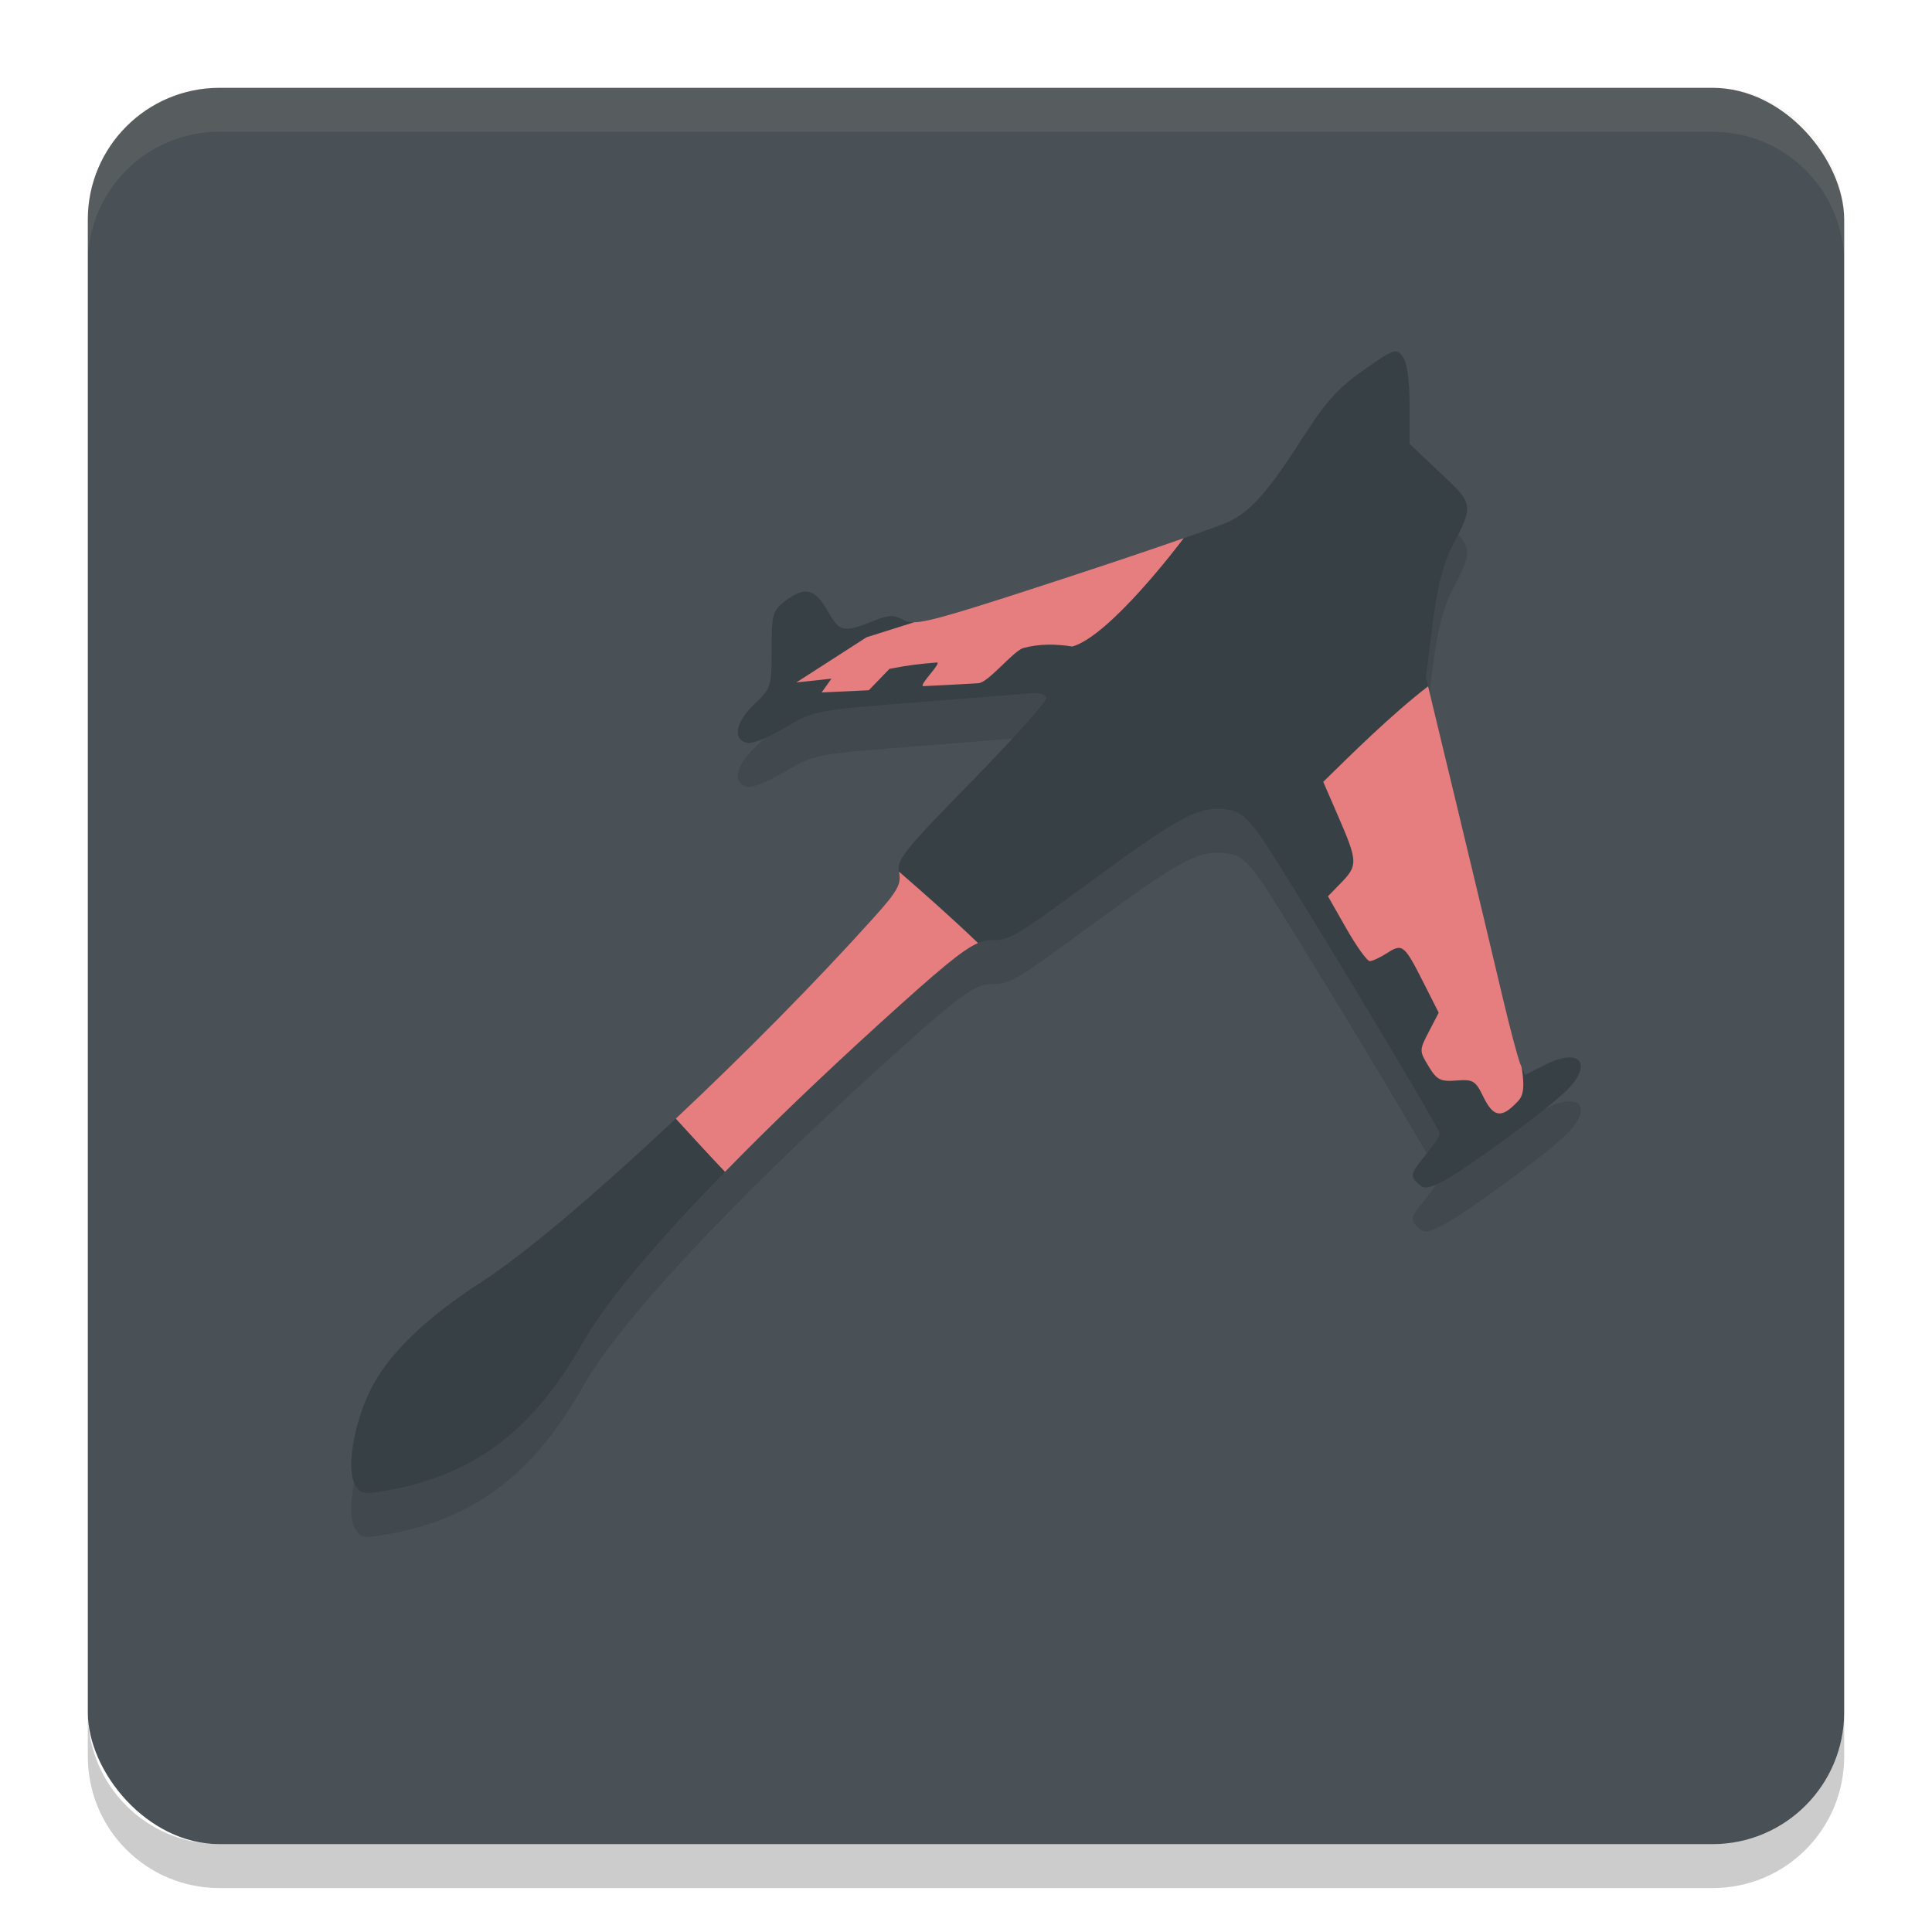 <svg xmlns="http://www.w3.org/2000/svg" width="22" height="22" version="1.1">
 <rect style="fill:#495156" width="20" height="20" x="1" y="1" rx="1.5" ry="1.5"/>
 <path style="opacity:0.1" d="m 4.04,17.402 c -0.095,-0.175 -0.015,-0.672 0.17,-1.058 0.198,-0.412 0.622,-0.826 1.287,-1.256 0.92,-0.596 3.027,-2.555 4.452,-4.14 0.27,-0.3 0.315,-0.38 0.288,-0.514 -0.029,-0.143 0.051,-0.243 0.834,-1.043 0.476,-0.487 0.856,-0.913 0.845,-0.947 -0.012,-0.034 -0.084,-0.057 -0.159,-0.051 -0.076,0.006 -0.666,0.053 -1.311,0.104 -1.167,0.092 -1.174,0.093 -1.502,0.287 -0.181,0.107 -0.374,0.187 -0.429,0.177 -0.176,-0.033 -0.144,-0.233 0.07,-0.437 0.197,-0.188 0.202,-0.204 0.202,-0.627 0,-0.402 0.011,-0.443 0.151,-0.551 0.224,-0.173 0.34,-0.146 0.488,0.112 0.14,0.245 0.174,0.251 0.545,0.103 0.15,-0.06 0.208,-0.06 0.323,8.5e-4 0.127,0.067 0.301,0.021 1.819,-0.474 0.923,-0.302 1.771,-0.594 1.884,-0.649 0.254,-0.125 0.449,-0.348 0.853,-0.979 0.247,-0.386 0.392,-0.546 0.68,-0.747 0.347,-0.244 0.369,-0.251 0.443,-0.151 0.051,0.068 0.078,0.262 0.078,0.549 v 0.443 l 0.348,0.329 c 0.387,0.365 0.386,0.356 0.127,0.862 -0.095,0.186 -0.163,0.464 -0.214,0.871 l -0.074,0.598 0.365,1.517 c 0.201,0.835 0.431,1.795 0.511,2.135 0.08,0.34 0.169,0.676 0.199,0.746 l 0.053,0.128 0.235,-0.118 c 0.409,-0.205 0.548,0.008 0.21,0.322 -0.272,0.253 -1.186,0.917 -1.402,1.019 -0.167,0.079 -0.196,0.079 -0.274,0.003 -0.077,-0.076 -0.068,-0.108 0.087,-0.3 0.095,-0.118 0.174,-0.232 0.174,-0.254 0,-0.066 -1.866,-3.158 -2.069,-3.428 -0.158,-0.21 -0.227,-0.257 -0.401,-0.271 -0.286,-0.023 -0.519,0.104 -1.463,0.796 -0.914,0.671 -0.959,0.697 -1.171,0.697 -0.194,-8e-4 -0.382,0.139 -1.263,0.939 -1.724,1.566 -2.974,2.908 -3.385,3.635 -0.581,1.029 -1.265,1.536 -2.298,1.703 -0.207,0.034 -0.247,0.023 -0.304,-0.081 z"/>
 <path style="opacity:0.2" d="M 1,19.5 V 20 c 0,0.831 0.669,1.5 1.5,1.5 h 17 C 20.331,21.5 21,20.831 21,20 V 19.5 C 21,20.331 20.331,21 19.5,21 H 2.5 C 1.669,21 1,20.331 1,19.5 Z"/>
 <path style="opacity:0.1;fill:#d3c6aa" d="M 2.5,1 C 1.669,1 1,1.669 1,2.5 V 3 C 1,2.169 1.669,1.5 2.5,1.5 h 17 C 20.331,1.5 21,2.169 21,3 V 2.5 C 21,1.669 20.331,1 19.5,1 Z"/>
 <path style="fill:#374145" d="m 4.04,16.902 c -0.095,-0.175 -0.015,-0.672 0.17,-1.058 0.198,-0.412 0.622,-0.826 1.287,-1.256 0.92,-0.596 3.027,-2.555 4.452,-4.14 0.27,-0.3 0.315,-0.38 0.288,-0.514 -0.029,-0.143 0.051,-0.243 0.834,-1.043 0.476,-0.487 0.856,-0.913 0.845,-0.947 -0.012,-0.034 -0.084,-0.057 -0.159,-0.051 -0.076,0.006 -0.666,0.053 -1.311,0.104 -1.167,0.092 -1.174,0.093 -1.502,0.287 -0.181,0.107 -0.374,0.187 -0.429,0.177 -0.176,-0.033 -0.144,-0.233 0.07,-0.437 0.197,-0.188 0.202,-0.204 0.202,-0.627 0,-0.402 0.011,-0.443 0.151,-0.551 0.224,-0.173 0.34,-0.146 0.488,0.112 0.14,0.245 0.174,0.251 0.545,0.103 0.15,-0.06 0.208,-0.06 0.323,8.5e-4 0.127,0.067 0.301,0.021 1.819,-0.474 0.923,-0.302 1.771,-0.594 1.884,-0.649 0.254,-0.125 0.449,-0.348 0.853,-0.979 0.247,-0.386 0.392,-0.546 0.68,-0.747 0.347,-0.244 0.369,-0.251 0.443,-0.151 0.051,0.068 0.078,0.262 0.078,0.549 v 0.443 l 0.348,0.329 c 0.387,0.365 0.386,0.356 0.127,0.862 -0.095,0.186 -0.163,0.464 -0.214,0.871 l -0.074,0.598 0.365,1.517 c 0.201,0.835 0.431,1.795 0.511,2.135 0.08,0.34 0.169,0.676 0.199,0.746 l 0.053,0.128 0.235,-0.118 c 0.409,-0.205 0.548,0.008 0.21,0.322 -0.272,0.253 -1.186,0.917 -1.402,1.019 -0.167,0.079 -0.196,0.079 -0.274,0.003 -0.077,-0.076 -0.068,-0.108 0.087,-0.3 0.095,-0.118 0.174,-0.232 0.174,-0.254 0,-0.066 -1.866,-3.158 -2.069,-3.428 C 14.167,9.274 14.097,9.227 13.924,9.213 c -0.286,-0.023 -0.519,0.104 -1.463,0.796 -0.914,0.671 -0.959,0.697 -1.171,0.697 -0.194,-8e-4 -0.382,0.139 -1.263,0.939 -1.724,1.566 -2.974,2.908 -3.385,3.635 -0.581,1.029 -1.265,1.536 -2.298,1.703 -0.207,0.034 -0.247,0.023 -0.304,-0.081 z"/>
 <path style="fill:#e67e80" d="m 10.236,9.923 c 6e-4,0.004 9.49e-4,0.007 0.002,0.011 0.027,0.133 -0.018,0.214 -0.288,0.514 -0.666,0.741 -1.481,1.563 -2.255,2.29 0.163,0.179 0.374,0.409 0.561,0.606 0.505,-0.518 1.102,-1.091 1.771,-1.699 0.665,-0.603 0.934,-0.831 1.11,-0.906 -0.297,-0.286 -0.634,-0.583 -0.902,-0.815 z"/>
 <path style="fill:#e67e80" d="m 16.262,7.815 c -0.425,0.328 -0.881,0.781 -1.194,1.088 l 0.177,0.408 c 0.215,0.496 0.217,0.546 0.027,0.741 l -0.15,0.154 0.21,0.369 c 0.116,0.203 0.235,0.369 0.266,0.369 0.031,0 0.121,-0.042 0.2,-0.093 0.172,-0.111 0.194,-0.093 0.415,0.345 l 0.17,0.336 -0.112,0.215 c -0.11,0.212 -0.11,0.219 -0.004,0.394 0.094,0.156 0.135,0.177 0.317,0.163 0.19,-0.015 0.218,0.002 0.306,0.183 0.108,0.223 0.198,0.247 0.351,0.097 0.076,-0.075 0.138,-0.109 0.086,-0.433 l -0.016,-0.039 C 17.283,12.041 17.193,11.705 17.113,11.365 17.033,11.025 16.804,10.064 16.603,9.23 Z"/>
 <path style="fill:#e67e80" d="m 13.481,6.128 c -0.355,0.124 -0.84,0.287 -1.368,0.46 -1.163,0.38 -1.536,0.495 -1.705,0.498 L 9.867,7.257 9.068,7.771 9.468,7.728 9.356,7.885 9.893,7.86 10.129,7.616 c 0.212,-0.041 0.34,-0.056 0.537,-0.072 0.071,-0.006 -0.22,0.272 -0.149,0.269 0.198,-0.009 0.408,-0.02 0.624,-0.033 0.115,-0.007 0.399,-0.37 0.513,-0.401 0.181,-0.049 0.368,-0.047 0.557,-0.017 0.428,-0.122 1.217,-1.165 1.269,-1.235 z"/>
</svg>
